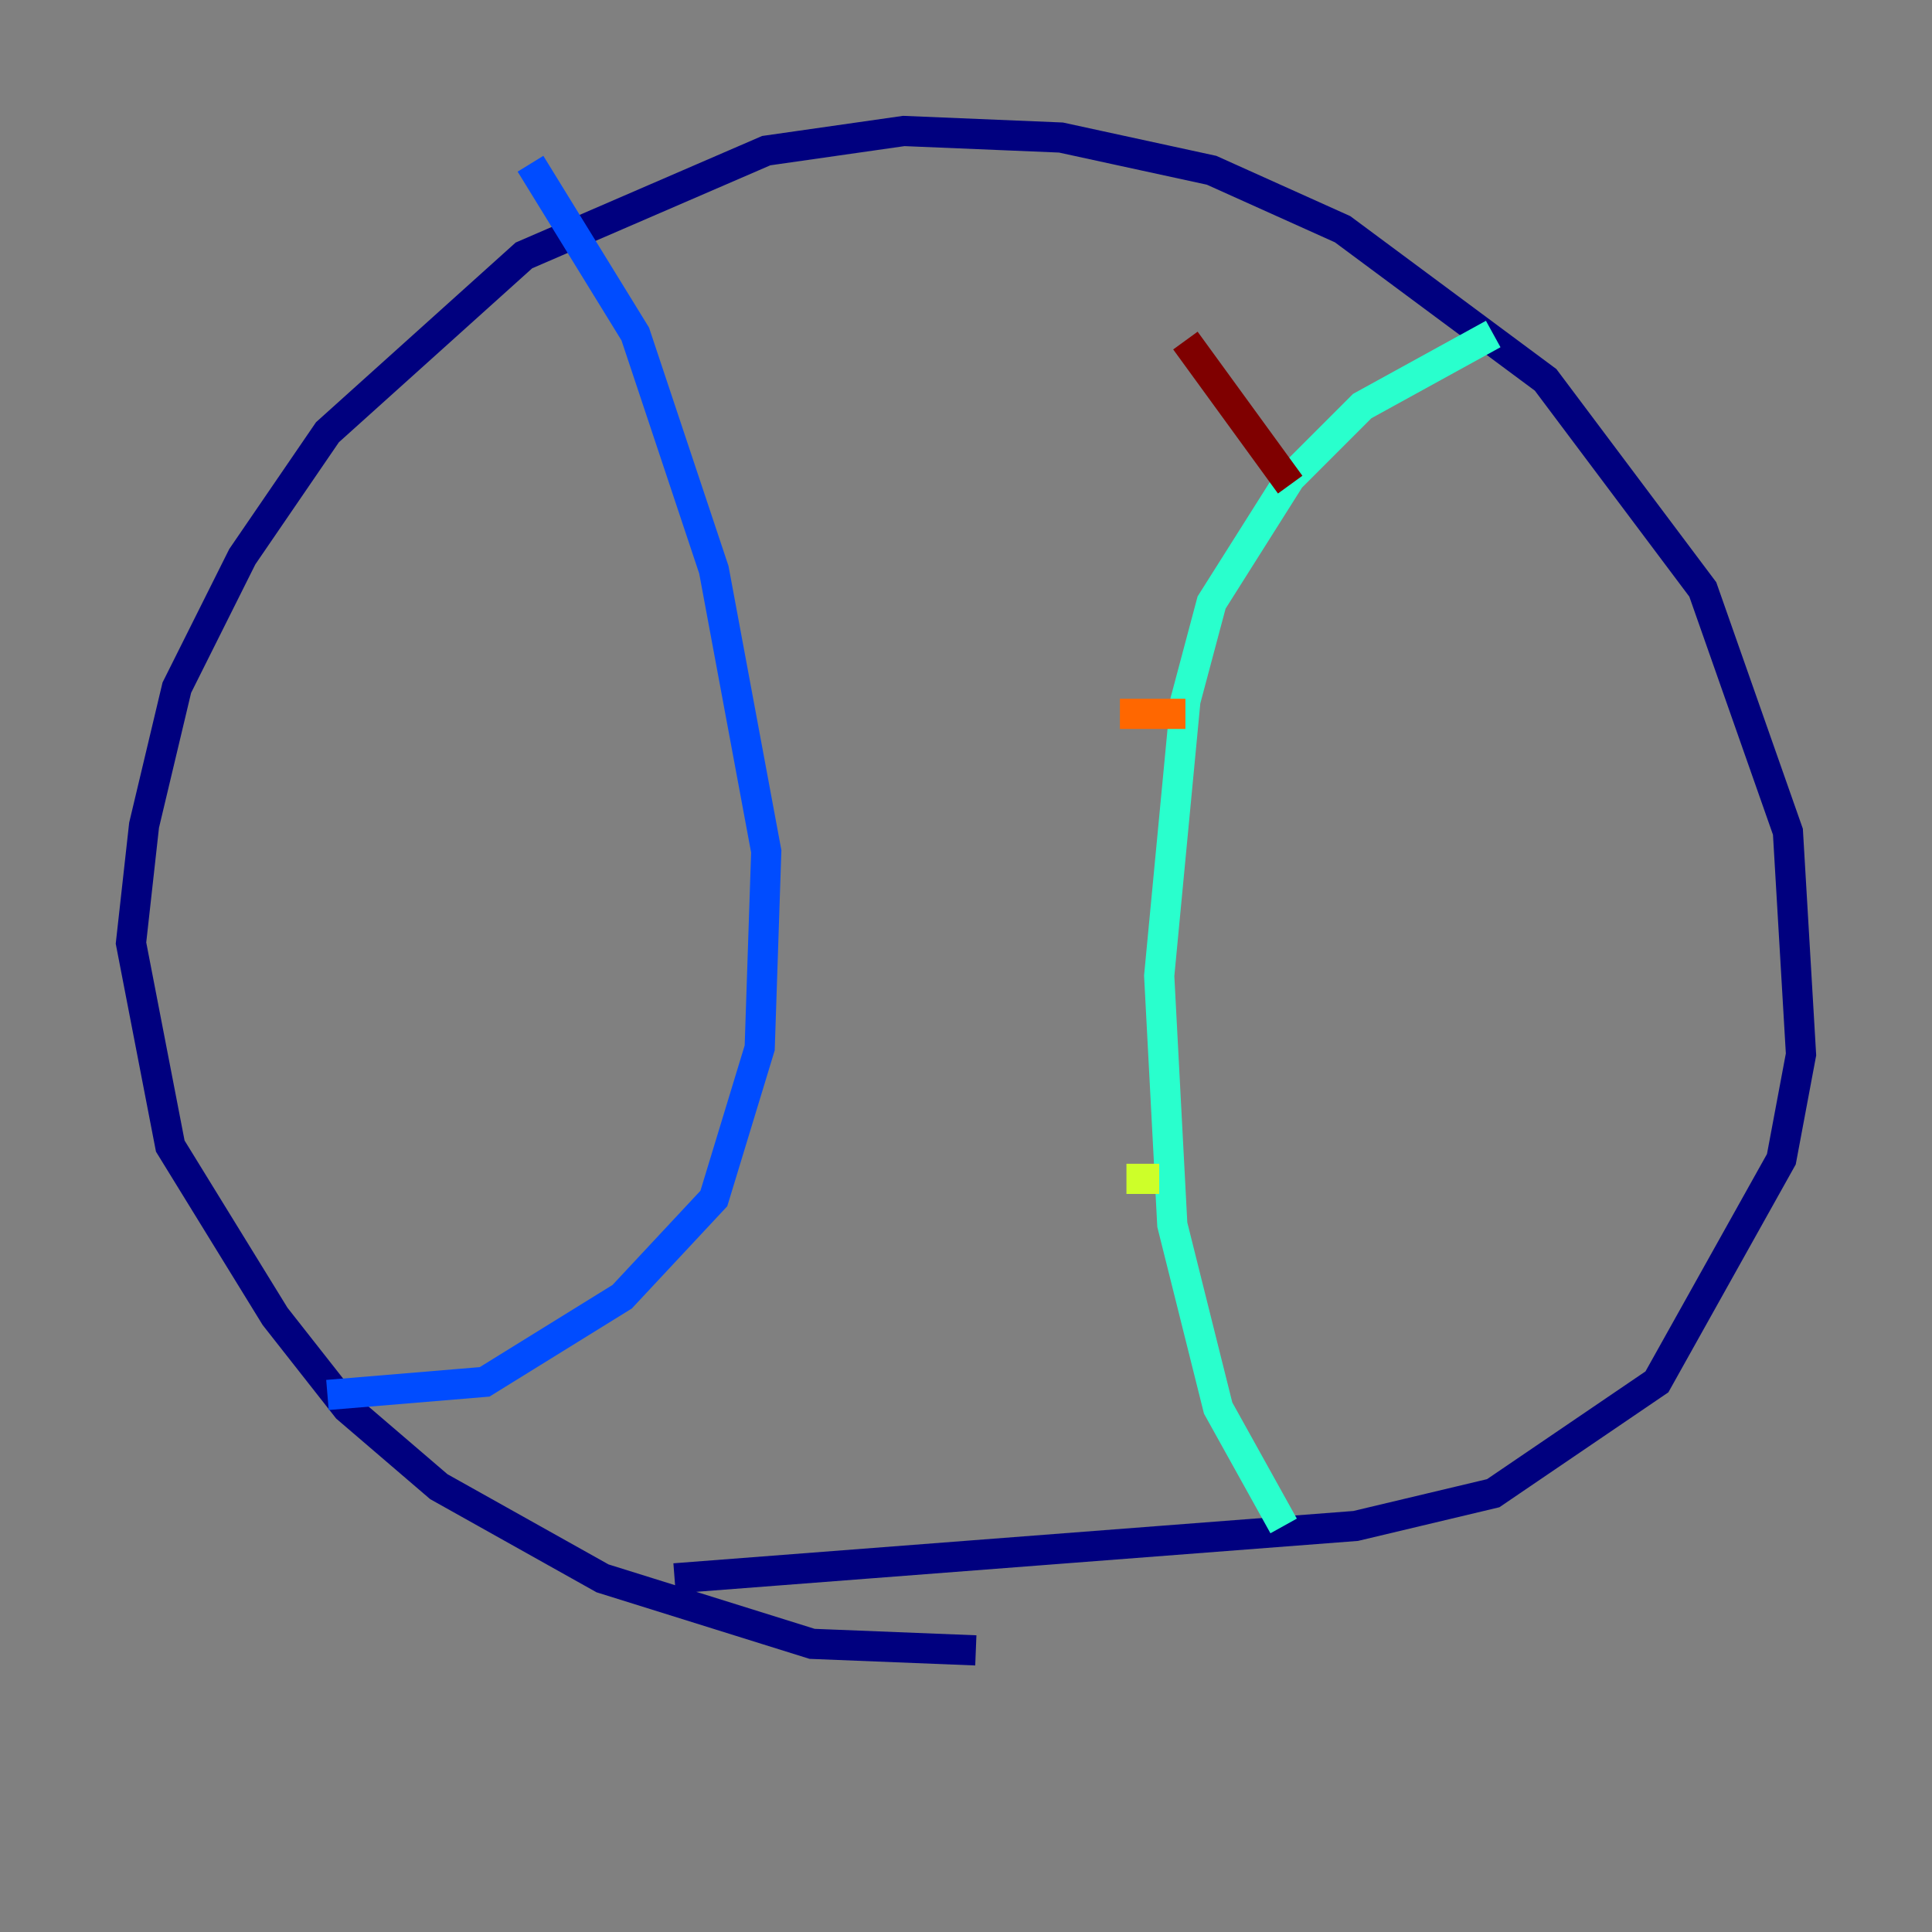 <?xml version="1.0" encoding="utf-8" ?>
<svg baseProfile="tiny" height="128" version="1.2" viewBox="0,0,128,128" width="128" xmlns="http://www.w3.org/2000/svg" xmlns:ev="http://www.w3.org/2001/xml-events" xmlns:xlink="http://www.w3.org/1999/xlink"><rect x="0" y="0" width="128" height="128" fill="#808080" stroke="none"/><defs /><polyline fill="none" points="64.651,109.342 53.803,108.909 39.919,104.57 29.071,98.495 22.997,93.288 18.224,87.214 11.281,75.932 8.678,62.481 9.546,54.671 11.715,45.559 16.054,36.881 21.695,28.637 34.712,16.922 50.766,9.98 59.878,8.678 70.291,9.112 80.271,11.281 88.949,15.186 102.4,25.166 112.814,39.051 118.454,55.105 119.322,69.858 118.02,76.8 109.776,91.552 98.929,98.929 89.817,101.098 44.691,104.57" stroke="#00007f" stroke-width="2" /><polyline fill="none" points="21.695,92.42 32.108,91.552 41.22,85.912 47.295,79.403 50.332,69.424 50.766,56.407 47.295,37.749 42.088,22.129 35.146,10.848" stroke="#004cff" stroke-width="2" /><polyline fill="none" points="85.044,101.098 80.705,93.288 77.668,81.139 76.8,64.651 78.536,46.427 80.271,39.919 85.478,31.675 90.251,26.902 98.929,22.129" stroke="#29ffcd" stroke-width="2" /><polyline fill="none" points="74.63,78.102 76.8,78.102" stroke="#cdff29" stroke-width="2" /><polyline fill="none" points="74.197,47.295 78.536,47.295" stroke="#ff6700" stroke-width="2" /><polyline fill="none" points="78.536,22.563 85.478,32.108" stroke="#7f0000" stroke-width="2" /></svg>